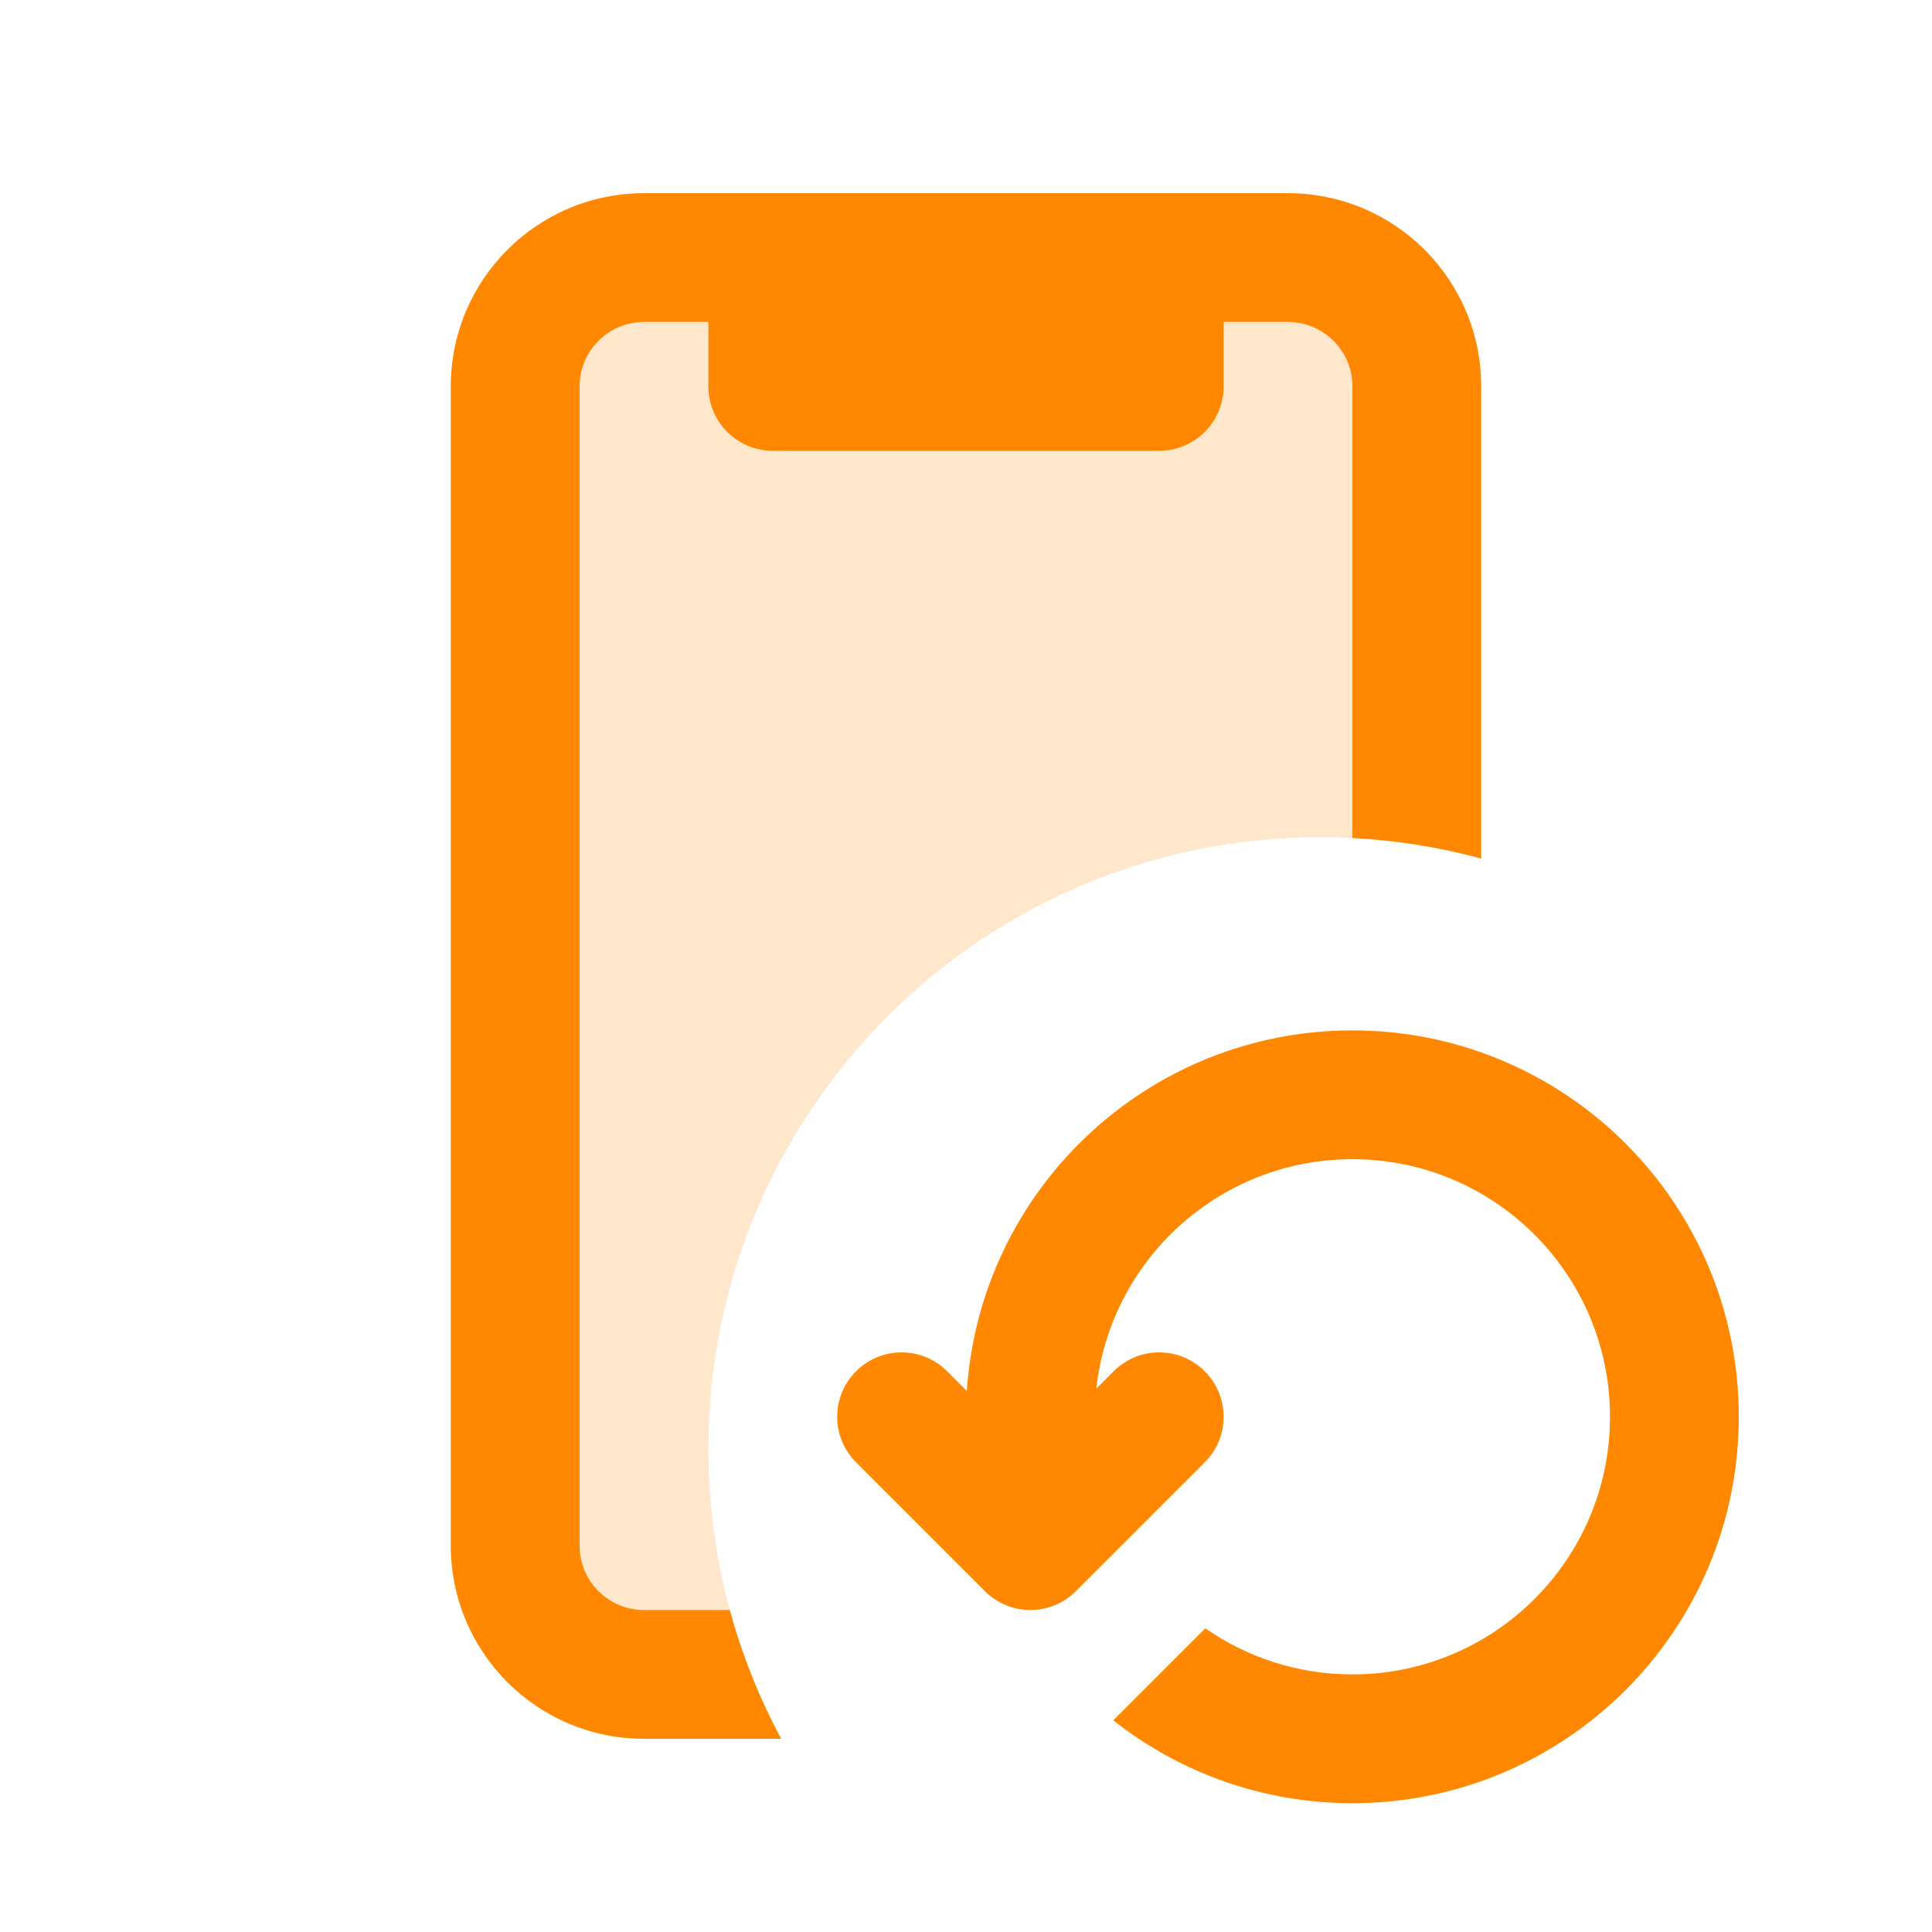 <svg width="30" height="30" viewBox="0 0 30 30" fill="none" xmlns="http://www.w3.org/2000/svg">
<path opacity="0.2" d="M9 6C9 5.448 9.448 5 10 5H20C20.552 5 21 5.448 21 6V13.013C20.834 13.004 20.668 13 20.5 13C15.253 13 11 17.253 11 22.5C11 23.365 11.116 24.203 11.332 25H10C9.448 25 9 24.552 9 24V6Z" fill="#FF8800"/>
<path d="M21 26C23.209 26 25 24.209 25 22C25 19.791 23.209 18 21 18C18.939 18 17.242 19.559 17.024 21.562L17.293 21.293C17.683 20.902 18.317 20.902 18.707 21.293C19.098 21.683 19.098 22.317 18.707 22.707L16.707 24.707C16.317 25.098 15.683 25.098 15.293 24.707L13.293 22.707C12.902 22.317 12.902 21.683 13.293 21.293C13.683 20.902 14.317 20.902 14.707 21.293L15.013 21.599C15.22 18.472 17.821 16 21 16C24.314 16 27 18.686 27 22C27 25.314 24.314 28 21 28C19.598 28 18.308 27.519 17.287 26.713L18.716 25.284C19.363 25.735 20.151 26 21 26Z" fill="#FF8800"/>
<path d="M10 3H20C21.657 3 23 4.343 23 6V13.332C22.358 13.158 21.689 13.049 21 13.013V6C21 5.448 20.552 5 20 5H19V6C19 6.552 18.552 7 18 7H12C11.448 7 11 6.552 11 6V5H10C9.448 5 9 5.448 9 6V24C9 24.552 9.448 25 10 25H11.332C11.524 25.702 11.793 26.372 12.131 27H10C8.343 27 7 25.657 7 24V6C7 4.343 8.343 3 10 3Z" fill="#FF8800"/>
</svg>
